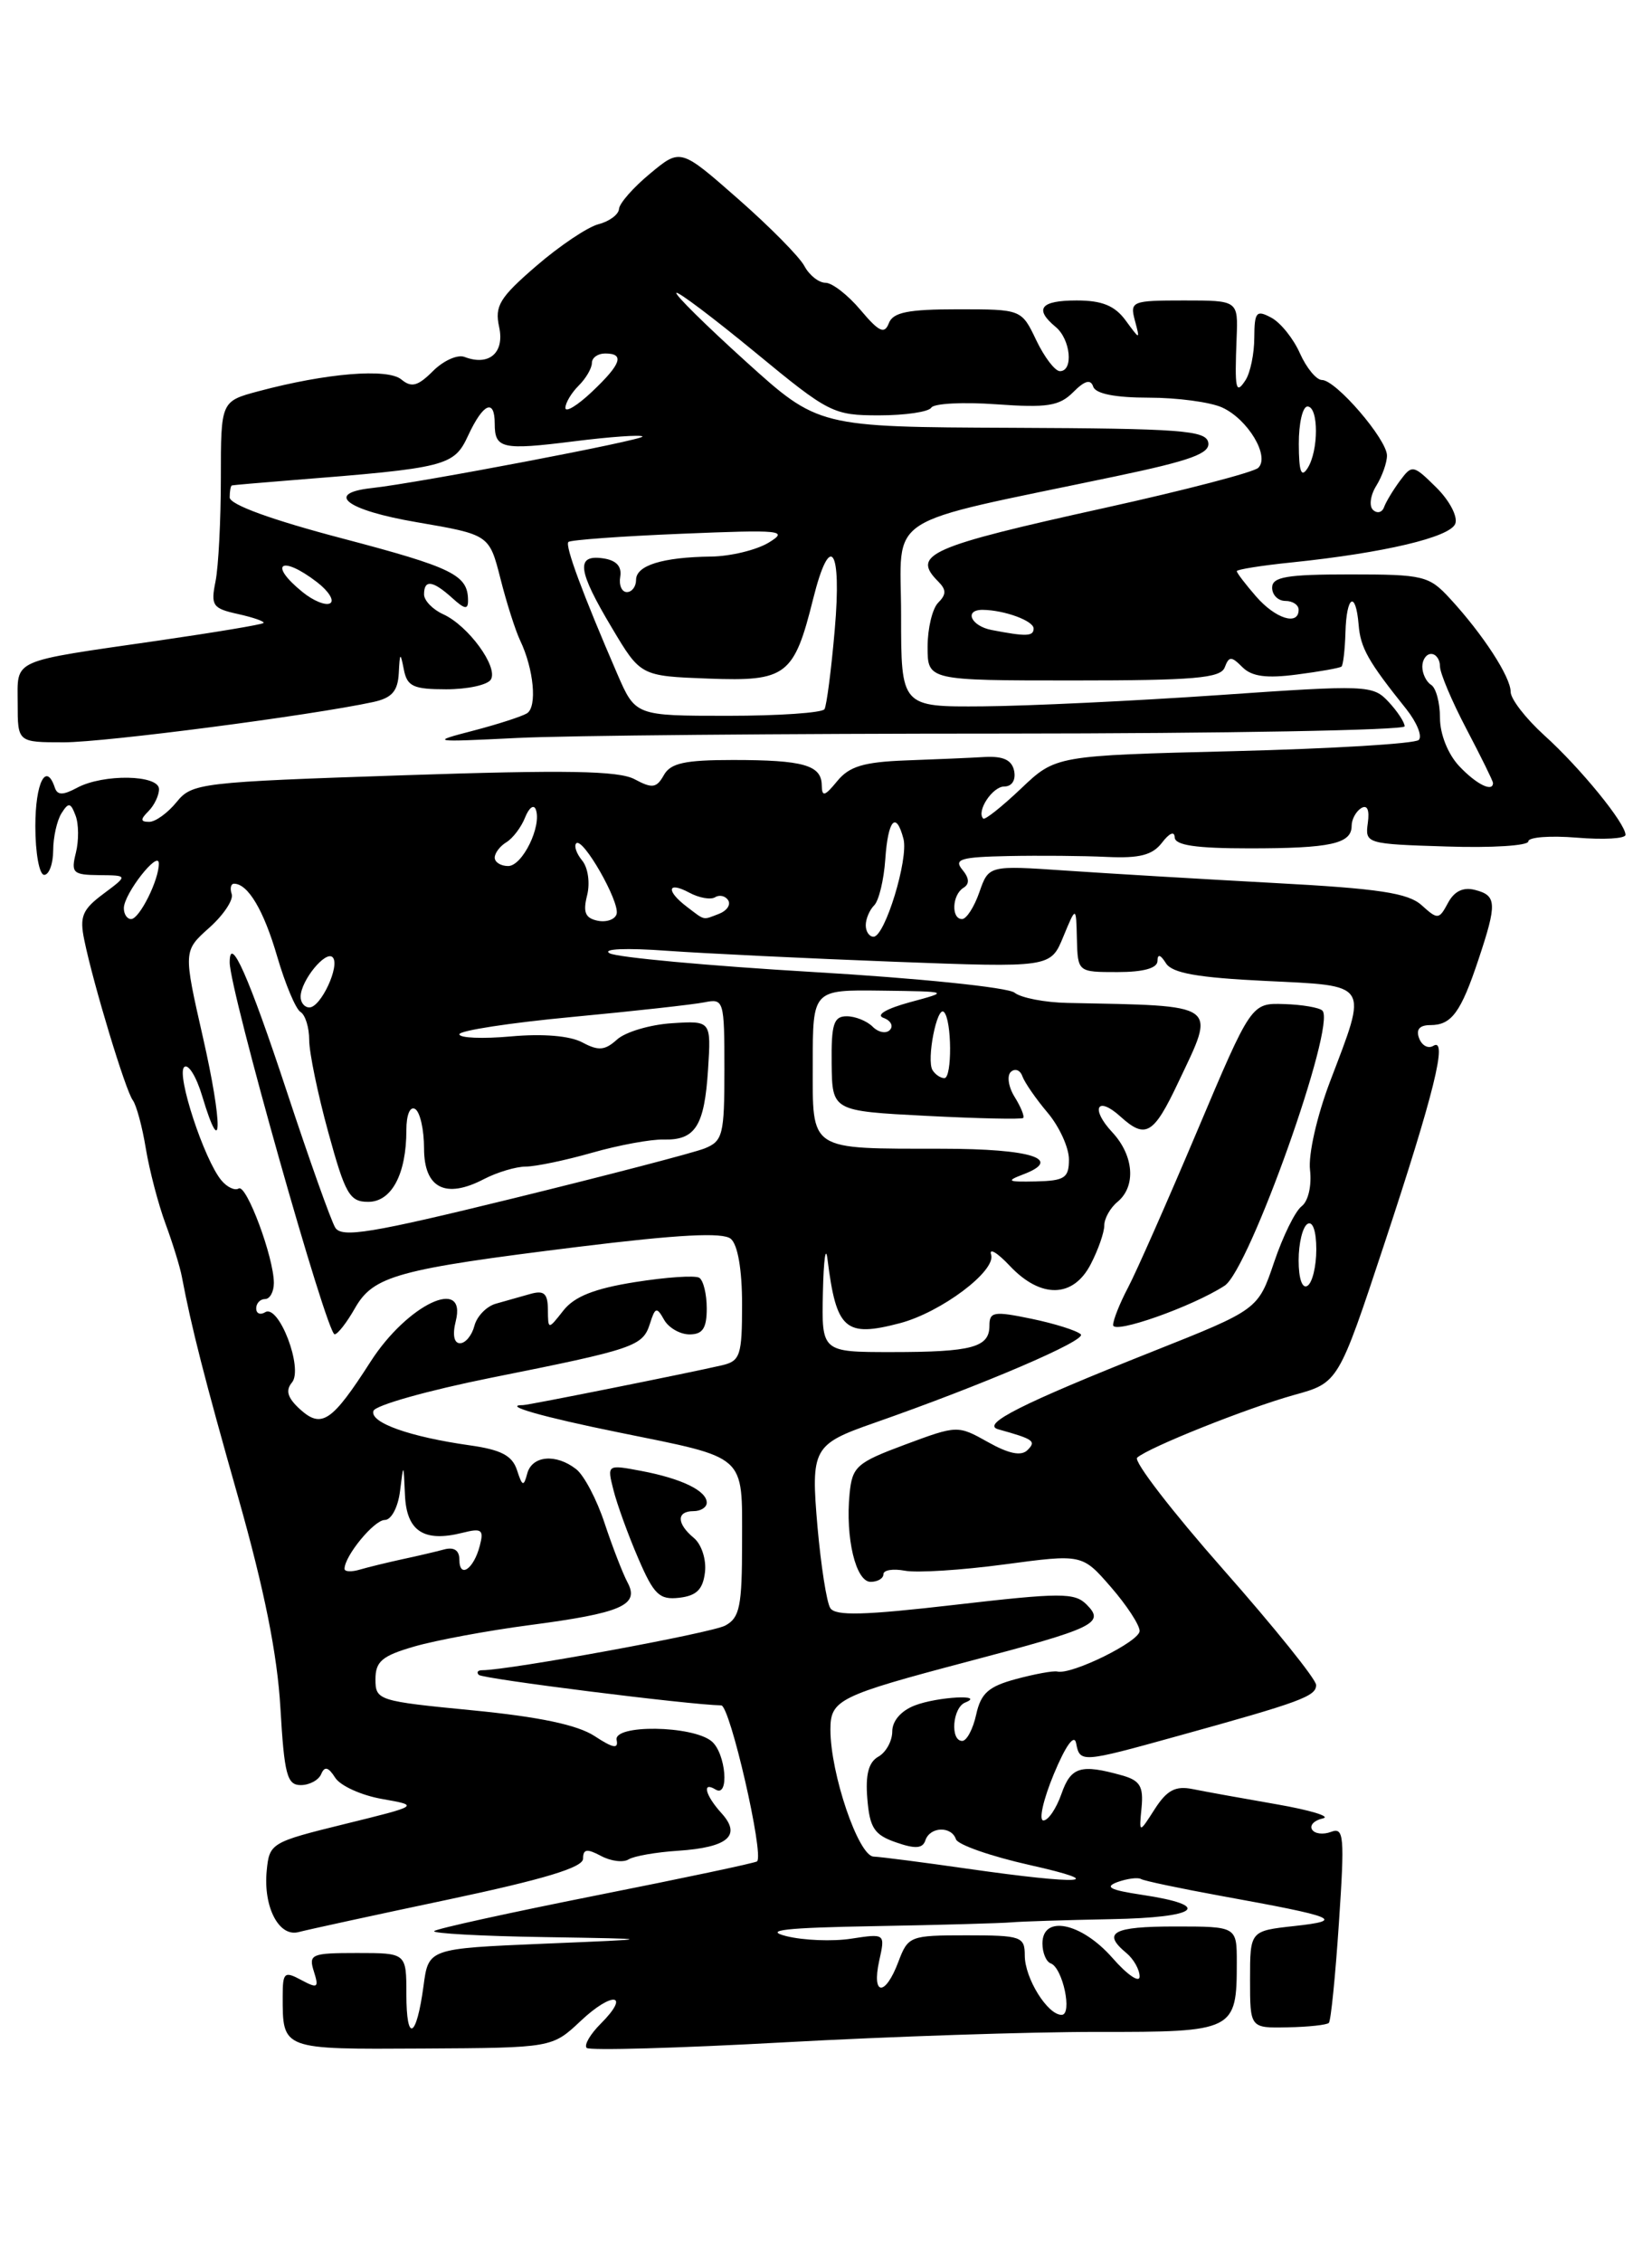 <?xml version="1.0" encoding="UTF-8" standalone="no"?>
<!DOCTYPE svg PUBLIC "-//W3C//DTD SVG 1.1//EN" "http://www.w3.org/Graphics/SVG/1.1/DTD/svg11.dtd" >
<svg xmlns="http://www.w3.org/2000/svg" xmlns:xlink="http://www.w3.org/1999/xlink" version="1.1" viewBox="0 0 187 256">
 <g >
 <path fill="currentColor"
d=" M 65.74 228.68 C 69.34 225.29 71.42 225.58 68.00 229.00 C 66.81 230.19 66.09 231.42 66.41 231.74 C 66.72 232.05 76.77 231.77 88.74 231.11 C 100.71 230.45 116.68 229.92 124.23 229.93 C 139.74 229.95 140.00 229.82 140.00 222.07 C 140.00 218.00 140.00 218.00 133.00 218.00 C 125.97 218.00 124.71 218.69 127.50 221.00 C 128.32 221.68 129.00 222.88 129.00 223.66 C 129.00 224.43 127.60 223.48 125.90 221.53 C 122.39 217.55 118.00 216.65 118.00 219.92 C 118.00 220.97 118.42 221.98 118.93 222.17 C 120.30 222.66 121.43 228.00 120.17 228.00 C 118.57 228.00 116.00 223.85 116.00 221.28 C 116.00 219.14 115.60 219.00 109.41 219.00 C 103.01 219.00 102.79 219.08 101.69 222.00 C 100.21 225.94 98.65 225.87 99.52 221.89 C 100.21 218.79 100.21 218.79 96.35 219.38 C 94.23 219.71 90.92 219.57 89.00 219.09 C 86.37 218.42 88.84 218.14 99.00 217.96 C 106.42 217.83 113.40 217.63 114.50 217.53 C 115.60 217.43 120.69 217.27 125.81 217.17 C 135.70 216.99 137.38 215.63 129.23 214.41 C 125.64 213.87 124.99 213.53 126.50 212.97 C 127.60 212.58 128.80 212.42 129.16 212.63 C 129.52 212.84 133.57 213.69 138.16 214.53 C 151.40 216.93 152.32 217.31 146.50 217.95 C 141.50 218.50 141.50 218.50 141.50 224.00 C 141.50 229.50 141.50 229.50 145.75 229.41 C 148.09 229.37 150.19 229.14 150.42 228.91 C 150.65 228.69 151.16 223.59 151.56 217.59 C 152.22 207.77 152.13 206.74 150.68 207.29 C 149.79 207.63 148.82 207.52 148.52 207.03 C 148.22 206.55 148.77 205.98 149.74 205.77 C 150.71 205.56 148.35 204.84 144.50 204.17 C 140.65 203.50 136.37 202.73 135.00 202.45 C 133.06 202.06 132.09 202.57 130.71 204.72 C 128.93 207.50 128.93 207.50 129.22 204.55 C 129.45 202.14 129.04 201.47 127.00 200.90 C 122.33 199.59 121.22 199.93 120.15 203.00 C 119.57 204.65 118.66 206.00 118.11 206.00 C 117.56 206.00 118.09 203.64 119.29 200.75 C 120.63 197.53 121.60 196.18 121.81 197.25 C 122.24 199.49 122.38 199.48 133.30 196.45 C 147.22 192.60 149.00 191.95 148.98 190.67 C 148.98 190.03 144.24 184.14 138.45 177.58 C 132.67 171.03 128.29 165.34 128.72 164.95 C 130.01 163.79 141.15 159.34 146.50 157.85 C 151.50 156.47 151.50 156.47 156.70 140.76 C 162.33 123.74 163.92 117.31 162.24 118.35 C 161.67 118.70 160.95 118.32 160.64 117.49 C 160.26 116.50 160.68 116.00 161.91 116.00 C 164.31 116.00 165.36 114.57 167.36 108.57 C 169.47 102.24 169.43 101.34 166.99 100.71 C 165.64 100.35 164.62 100.84 163.91 102.17 C 162.89 104.07 162.75 104.08 160.93 102.44 C 159.40 101.05 156.08 100.55 144.26 99.92 C 136.14 99.48 125.55 98.85 120.71 98.52 C 111.92 97.92 111.92 97.92 110.86 100.96 C 110.28 102.63 109.40 104.00 108.90 104.00 C 107.65 104.00 107.77 101.26 109.05 100.47 C 109.77 100.03 109.73 99.38 108.93 98.41 C 107.94 97.22 108.76 96.98 114.13 96.87 C 117.63 96.80 122.67 96.84 125.32 96.97 C 129.01 97.14 130.46 96.76 131.54 95.35 C 132.36 94.27 132.95 94.02 132.97 94.75 C 132.99 95.65 135.37 96.00 141.42 96.00 C 150.63 96.00 153.00 95.48 153.00 93.45 C 153.00 92.72 153.49 91.82 154.08 91.45 C 154.77 91.03 155.04 91.64 154.83 93.14 C 154.51 95.46 154.67 95.51 163.75 95.79 C 168.84 95.96 173.00 95.70 173.00 95.21 C 173.00 94.73 175.47 94.54 178.50 94.79 C 181.53 95.04 184.00 94.90 184.00 94.47 C 184.00 93.16 178.88 86.89 174.83 83.23 C 172.72 81.32 171.00 79.10 171.00 78.29 C 171.00 76.61 167.89 71.81 164.15 67.75 C 161.76 65.15 161.15 65.00 152.81 65.00 C 145.65 65.00 144.00 65.28 144.00 66.50 C 144.00 67.33 144.68 68.00 145.50 68.00 C 146.32 68.00 147.00 68.45 147.00 69.00 C 147.00 70.84 144.38 70.02 142.18 67.49 C 140.98 66.11 140.00 64.83 140.00 64.63 C 140.00 64.44 142.81 63.99 146.25 63.64 C 156.69 62.56 164.14 60.79 164.73 59.27 C 165.04 58.47 164.08 56.64 162.58 55.16 C 159.98 52.59 159.84 52.56 158.48 54.39 C 157.71 55.43 156.89 56.78 156.67 57.39 C 156.45 58.00 155.89 58.14 155.42 57.70 C 154.96 57.27 155.12 56.04 155.79 54.97 C 156.45 53.90 157.00 52.36 157.00 51.55 C 157.00 49.72 151.22 43.00 149.64 43.00 C 149.01 43.00 147.89 41.64 147.15 39.99 C 146.42 38.33 144.96 36.51 143.91 35.95 C 142.21 35.04 142.00 35.29 141.98 38.21 C 141.98 40.02 141.53 42.17 141.00 43.00 C 139.88 44.73 139.75 44.10 139.98 38.25 C 140.15 34.00 140.15 34.00 134.01 34.00 C 128.13 34.00 127.89 34.10 128.46 36.25 C 129.06 38.50 129.06 38.50 127.41 36.25 C 126.19 34.59 124.74 34.00 121.88 34.00 C 117.78 34.00 117.03 34.95 119.50 37.00 C 121.19 38.40 121.54 42.00 119.98 42.00 C 119.42 42.00 118.22 40.42 117.30 38.50 C 115.63 35.00 115.63 35.00 108.42 35.00 C 102.78 35.00 101.08 35.34 100.61 36.58 C 100.12 37.85 99.50 37.56 97.41 35.08 C 95.99 33.39 94.20 32.00 93.45 32.00 C 92.69 32.00 91.61 31.15 91.05 30.10 C 90.50 29.06 87.11 25.63 83.53 22.49 C 77.03 16.78 77.03 16.78 73.59 19.64 C 71.69 21.21 70.11 23.01 70.07 23.64 C 70.03 24.27 68.99 25.05 67.75 25.37 C 66.51 25.69 63.34 27.82 60.70 30.10 C 56.55 33.68 55.98 34.62 56.50 37.00 C 57.14 39.92 55.36 41.46 52.58 40.39 C 51.79 40.09 50.19 40.81 49.01 41.99 C 47.30 43.70 46.58 43.89 45.43 42.94 C 43.87 41.65 36.94 42.22 29.27 44.27 C 25.00 45.41 25.00 45.41 25.00 54.08 C 25.00 58.85 24.73 64.11 24.40 65.77 C 23.84 68.54 24.06 68.85 26.97 69.49 C 28.71 69.88 30.00 70.33 29.82 70.50 C 29.64 70.68 24.32 71.56 18.00 72.48 C 1.00 74.94 2.00 74.49 2.00 79.61 C 2.00 84.00 2.00 84.00 7.25 84.00 C 11.95 83.99 35.22 80.96 42.25 79.44 C 44.36 78.98 45.03 78.22 45.14 76.17 C 45.26 73.81 45.32 73.76 45.71 75.75 C 46.08 77.67 46.77 78.00 50.51 78.00 C 52.91 78.00 55.19 77.51 55.56 76.90 C 56.43 75.49 53.01 70.80 50.17 69.51 C 48.98 68.97 48.00 67.96 48.00 67.26 C 48.00 65.55 48.98 65.68 51.17 67.65 C 52.62 68.97 53.00 69.02 52.98 67.90 C 52.95 65.06 51.24 64.22 38.75 60.93 C 30.75 58.83 26.00 57.10 26.00 56.29 C 26.00 55.58 26.11 54.97 26.25 54.93 C 26.39 54.89 29.37 54.63 32.88 54.35 C 50.62 52.95 51.38 52.76 53.00 49.27 C 54.69 45.63 56.00 45.05 56.00 47.94 C 56.00 50.78 56.83 50.96 64.97 49.94 C 69.02 49.43 72.52 49.18 72.73 49.39 C 73.08 49.75 47.34 54.66 42.08 55.23 C 36.70 55.82 39.20 57.73 47.16 59.09 C 55.38 60.50 55.38 60.50 56.65 65.48 C 57.34 68.22 58.35 71.37 58.88 72.48 C 60.42 75.70 60.83 79.99 59.65 80.72 C 59.06 81.08 56.31 81.97 53.54 82.69 C 48.65 83.96 48.80 83.99 58.50 83.51 C 64.00 83.23 88.86 83.01 113.75 83.01 C 138.64 83.00 159.00 82.63 159.00 82.19 C 159.00 81.74 158.18 80.49 157.17 79.41 C 155.40 77.52 154.77 77.49 137.92 78.66 C 128.34 79.32 116.34 79.89 111.25 79.93 C 102.00 80.00 102.00 80.00 102.00 69.61 C 102.00 57.89 99.46 59.53 126.29 53.90 C 134.83 52.11 137.01 51.31 136.77 50.07 C 136.51 48.70 133.63 48.49 114.55 48.41 C 92.63 48.32 92.63 48.32 84.43 40.91 C 79.92 36.83 76.38 33.34 76.56 33.14 C 76.74 32.95 80.76 35.98 85.51 39.89 C 93.83 46.75 94.32 47.00 99.51 47.00 C 102.46 47.00 105.12 46.61 105.42 46.13 C 105.71 45.65 109.03 45.48 112.79 45.75 C 118.53 46.16 119.91 45.95 121.48 44.38 C 122.79 43.06 123.46 42.88 123.75 43.76 C 124.02 44.56 126.25 45.00 130.04 45.00 C 133.26 45.00 137.00 45.50 138.34 46.11 C 141.26 47.44 143.77 51.64 142.43 52.94 C 141.92 53.44 134.12 55.47 125.11 57.46 C 105.13 61.87 103.15 62.75 106.20 65.80 C 107.13 66.73 107.13 67.27 106.20 68.20 C 105.54 68.86 105.00 71.11 105.00 73.20 C 105.00 77.00 105.00 77.00 121.53 77.00 C 135.18 77.00 138.16 76.74 138.63 75.53 C 139.12 74.24 139.38 74.24 140.64 75.50 C 141.70 76.56 143.37 76.78 146.80 76.33 C 149.38 76.00 151.66 75.59 151.85 75.43 C 152.04 75.27 152.24 73.53 152.30 71.57 C 152.41 67.40 153.46 66.77 153.79 70.68 C 154.00 73.32 154.86 74.84 159.18 80.23 C 160.38 81.74 161.02 83.31 160.60 83.73 C 160.18 84.16 150.76 84.72 139.67 85.00 C 119.50 85.50 119.50 85.50 115.57 89.24 C 113.41 91.29 111.48 92.82 111.30 92.63 C 110.49 91.82 112.34 89.00 113.68 89.00 C 114.54 89.00 115.00 88.28 114.80 87.25 C 114.55 86.01 113.59 85.55 111.47 85.66 C 109.84 85.76 105.80 85.93 102.50 86.05 C 97.78 86.23 96.13 86.72 94.77 88.39 C 93.35 90.12 93.04 90.21 93.02 88.86 C 92.99 86.58 90.94 86.00 82.97 86.00 C 77.52 86.00 75.90 86.35 75.14 87.72 C 74.32 89.18 73.83 89.25 71.84 88.18 C 70.02 87.21 64.11 87.11 45.65 87.73 C 22.64 88.50 21.74 88.61 19.99 90.76 C 18.99 91.99 17.60 93.00 16.89 93.00 C 15.89 93.00 15.87 92.73 16.80 91.80 C 17.46 91.14 18.00 90.01 18.00 89.30 C 18.00 87.66 11.70 87.55 8.73 89.14 C 7.13 90.00 6.50 90.00 6.21 89.14 C 5.22 86.16 4.00 88.56 4.00 93.50 C 4.00 96.53 4.45 99.00 5.00 99.00 C 5.55 99.00 6.01 97.76 6.02 96.25 C 6.02 94.74 6.45 92.84 6.96 92.03 C 7.76 90.77 7.99 90.80 8.55 92.28 C 8.92 93.23 8.93 95.13 8.59 96.50 C 8.02 98.78 8.25 99.00 11.23 99.03 C 14.50 99.06 14.50 99.06 11.70 101.15 C 9.32 102.92 8.99 103.72 9.54 106.37 C 10.57 111.40 14.21 123.41 15.03 124.50 C 15.44 125.05 16.11 127.52 16.51 129.99 C 16.92 132.45 17.92 136.28 18.74 138.49 C 19.55 140.69 20.39 143.40 20.59 144.50 C 21.68 150.23 23.11 155.86 26.98 169.50 C 29.92 179.88 31.39 187.20 31.74 193.25 C 32.18 200.81 32.49 202.00 34.04 202.00 C 35.03 202.00 36.07 201.44 36.36 200.75 C 36.74 199.84 37.17 199.95 37.94 201.16 C 38.52 202.08 40.91 203.16 43.25 203.57 C 47.50 204.32 47.50 204.32 39.00 206.41 C 30.67 208.46 30.49 208.57 30.19 211.70 C 29.79 215.81 31.59 219.24 33.81 218.63 C 34.74 218.38 42.36 216.72 50.75 214.95 C 61.61 212.65 66.00 211.32 66.00 210.33 C 66.00 209.23 66.44 209.17 68.02 210.01 C 69.13 210.61 70.54 210.79 71.15 210.41 C 71.75 210.03 74.28 209.59 76.76 209.43 C 82.41 209.05 83.96 207.71 81.68 205.19 C 79.83 203.16 79.42 201.53 81.00 202.50 C 82.59 203.48 82.17 198.38 80.55 197.04 C 78.37 195.24 69.42 195.12 69.80 196.90 C 70.02 197.94 69.40 197.83 67.30 196.45 C 65.37 195.19 61.07 194.28 53.50 193.54 C 42.80 192.50 42.50 192.41 42.50 190.03 C 42.50 188.00 43.25 187.37 46.92 186.31 C 49.35 185.61 55.20 184.52 59.92 183.90 C 70.35 182.53 72.41 181.64 71.04 179.08 C 70.50 178.07 69.33 175.05 68.44 172.37 C 67.56 169.69 66.11 166.94 65.22 166.25 C 62.93 164.46 60.22 164.71 59.68 166.75 C 59.28 168.26 59.12 168.21 58.52 166.35 C 57.98 164.71 56.72 164.05 53.16 163.55 C 46.37 162.59 41.84 160.98 42.27 159.66 C 42.47 159.02 48.46 157.34 55.57 155.91 C 71.87 152.65 72.75 152.35 73.57 149.79 C 74.16 147.91 74.34 147.86 75.17 149.34 C 75.68 150.25 76.98 151.00 78.05 151.00 C 79.54 151.00 80.00 150.31 80.00 148.06 C 80.00 146.44 79.62 144.88 79.15 144.59 C 78.68 144.30 75.42 144.52 71.90 145.08 C 67.29 145.81 65.02 146.71 63.77 148.30 C 62.04 150.50 62.04 150.50 62.02 148.18 C 62.00 146.35 61.58 145.98 60.00 146.43 C 58.90 146.74 57.15 147.24 56.11 147.53 C 55.07 147.83 53.98 148.95 53.70 150.03 C 53.42 151.11 52.69 152.00 52.07 152.00 C 51.39 152.00 51.20 151.04 51.59 149.50 C 52.87 144.39 46.10 147.61 41.95 154.08 C 37.58 160.89 36.41 161.68 33.98 159.49 C 32.55 158.19 32.29 157.35 33.05 156.44 C 34.36 154.87 31.56 147.54 30.02 148.49 C 29.46 148.83 29.00 148.64 29.00 148.06 C 29.00 147.48 29.45 147.00 30.00 147.00 C 30.55 147.00 31.00 146.18 31.00 145.18 C 31.00 142.29 27.89 133.95 27.02 134.49 C 26.58 134.76 25.70 134.34 25.06 133.57 C 23.11 131.23 19.96 121.64 20.84 120.76 C 21.29 120.31 22.22 121.79 22.90 124.07 C 25.18 131.66 25.22 127.26 22.97 117.38 C 20.75 107.61 20.75 107.61 23.68 104.99 C 25.30 103.55 26.44 101.83 26.23 101.18 C 26.01 100.53 26.13 100.00 26.49 100.00 C 28.07 100.00 29.86 103.01 31.38 108.25 C 32.29 111.36 33.47 114.17 34.01 114.51 C 34.56 114.84 35.00 116.27 35.00 117.69 C 35.00 119.10 35.97 123.80 37.16 128.13 C 39.08 135.13 39.57 136.00 41.68 136.00 C 44.33 136.00 46.00 132.86 46.00 127.88 C 46.00 126.13 46.42 125.14 47.00 125.50 C 47.55 125.84 48.00 127.84 48.00 129.94 C 48.00 134.46 50.43 135.70 54.79 133.42 C 56.28 132.65 58.41 132.01 59.53 132.01 C 60.65 132.00 64.02 131.30 67.03 130.44 C 70.04 129.58 73.68 128.91 75.12 128.95 C 78.72 129.04 79.74 127.42 80.15 121.00 C 80.50 115.50 80.50 115.50 76.03 115.79 C 73.57 115.95 70.80 116.78 69.86 117.62 C 68.48 118.87 67.75 118.94 65.92 117.96 C 64.52 117.21 61.47 116.95 57.83 117.28 C 54.63 117.57 52.00 117.46 52.00 117.04 C 52.00 116.62 57.74 115.74 64.75 115.08 C 71.76 114.42 78.51 113.67 79.75 113.42 C 81.93 112.98 82.00 113.19 82.00 121.01 C 82.00 128.43 81.82 129.13 79.75 129.96 C 78.51 130.45 68.80 132.98 58.16 135.59 C 42.01 139.55 38.68 140.10 37.95 138.92 C 37.47 138.14 35.00 131.20 32.46 123.50 C 28.18 110.54 26.00 105.61 26.00 108.91 C 26.00 112.08 36.99 151.00 37.88 150.99 C 38.22 150.99 39.25 149.67 40.17 148.05 C 42.27 144.36 44.95 143.63 65.47 141.09 C 76.84 139.69 81.81 139.43 82.72 140.18 C 83.51 140.84 84.00 143.66 84.00 147.60 C 84.00 153.37 83.79 154.01 81.75 154.49 C 78.15 155.33 59.83 159.00 59.22 159.00 C 56.71 159.00 61.39 160.34 70.08 162.10 C 84.66 165.06 84.00 164.48 84.00 174.50 C 84.00 181.77 83.74 183.07 82.09 183.95 C 80.51 184.80 57.62 189.00 54.58 189.00 C 54.08 189.00 53.91 189.24 54.20 189.53 C 54.65 189.98 78.05 192.92 81.64 192.98 C 82.63 193.00 86.50 209.83 85.70 210.63 C 85.54 210.80 77.36 212.53 67.52 214.48 C 57.68 216.44 49.41 218.25 49.15 218.52 C 48.88 218.78 54.48 219.09 61.58 219.20 C 74.50 219.41 74.50 219.41 61.50 219.95 C 48.50 220.50 48.50 220.50 47.94 224.73 C 47.14 230.68 46.00 231.23 46.00 225.67 C 46.00 221.00 46.00 221.00 40.43 221.00 C 35.24 221.00 34.91 221.14 35.53 223.09 C 36.12 224.95 35.96 225.05 34.09 224.05 C 32.19 223.03 32.00 223.20 32.00 225.88 C 32.00 231.97 31.84 231.90 47.84 231.81 C 62.50 231.73 62.50 231.73 65.74 228.68 Z  M 79.80 177.91 C 79.97 176.48 79.41 174.76 78.55 174.04 C 76.58 172.41 76.56 171.00 78.50 171.00 C 79.33 171.00 80.00 170.57 80.00 170.04 C 80.00 168.69 77.14 167.31 72.59 166.45 C 68.71 165.72 68.71 165.72 69.44 168.61 C 69.84 170.20 71.09 173.66 72.23 176.30 C 74.02 180.47 74.64 181.06 76.90 180.80 C 78.85 180.57 79.57 179.86 79.80 177.91 Z  M 109.50 211.46 C 104.55 210.75 99.77 210.13 98.88 210.09 C 97.16 209.99 94.00 200.70 94.00 195.72 C 94.00 192.35 94.92 191.89 109.57 188.02 C 123.99 184.22 125.11 183.68 122.99 181.56 C 121.64 180.21 120.04 180.22 108.09 181.60 C 97.80 182.79 94.54 182.88 93.98 181.96 C 93.57 181.30 92.93 177.18 92.54 172.80 C 91.77 163.91 92.02 163.44 98.92 161.03 C 111.30 156.70 123.06 151.66 122.34 150.99 C 121.88 150.56 119.36 149.77 116.75 149.23 C 112.50 148.35 112.00 148.43 112.00 150.01 C 112.00 152.47 110.05 153.00 100.92 153.00 C 93.00 153.00 93.00 153.00 93.15 146.25 C 93.23 142.54 93.47 140.85 93.67 142.50 C 94.67 150.48 95.66 151.36 101.87 149.73 C 106.53 148.50 112.77 143.82 112.19 141.98 C 111.93 141.17 112.89 141.74 114.31 143.25 C 117.82 146.97 121.49 146.89 123.47 143.05 C 124.31 141.43 125.00 139.46 125.00 138.67 C 125.00 137.89 125.67 136.68 126.50 136.00 C 128.62 134.24 128.36 130.76 125.90 128.12 C 123.40 125.44 124.18 123.95 126.82 126.34 C 129.68 128.93 130.58 128.40 133.38 122.47 C 137.66 113.45 138.20 113.84 120.84 113.49 C 118.28 113.44 115.58 112.92 114.84 112.33 C 114.10 111.73 103.84 110.68 92.00 109.99 C 80.17 109.29 69.83 108.34 69.00 107.87 C 68.13 107.37 70.86 107.25 75.50 107.59 C 79.90 107.90 91.47 108.46 101.21 108.83 C 118.92 109.50 118.92 109.50 120.36 106.00 C 121.81 102.50 121.81 102.50 121.90 106.25 C 122.00 110.00 122.00 110.00 126.50 110.00 C 129.43 110.00 131.01 109.56 131.02 108.75 C 131.03 107.92 131.35 108.00 131.98 109.00 C 132.68 110.12 135.57 110.63 143.21 111.00 C 155.16 111.58 154.85 111.10 150.55 122.40 C 149.07 126.30 148.08 130.65 148.29 132.40 C 148.49 134.18 148.09 135.93 147.34 136.50 C 146.61 137.05 145.21 139.91 144.22 142.84 C 142.41 148.19 142.41 148.19 130.46 152.94 C 115.66 158.82 110.98 161.18 113.00 161.74 C 117.03 162.86 117.32 163.08 116.31 164.09 C 115.60 164.80 114.19 164.51 111.84 163.19 C 108.41 161.27 108.37 161.27 102.45 163.47 C 96.97 165.51 96.47 165.95 96.17 169.03 C 95.68 174.02 96.87 179.00 98.55 179.00 C 99.35 179.00 100.00 178.61 100.00 178.14 C 100.00 177.66 101.09 177.49 102.43 177.74 C 103.77 178.00 108.83 177.68 113.68 177.03 C 122.50 175.85 122.50 175.85 125.75 179.59 C 127.54 181.65 129.00 183.88 129.00 184.56 C 129.00 185.75 121.31 189.54 119.69 189.15 C 119.24 189.04 117.13 189.43 115.01 190.00 C 111.89 190.84 111.03 191.61 110.50 194.02 C 110.14 195.66 109.43 197.00 108.92 197.00 C 107.53 197.00 107.82 193.24 109.25 192.66 C 111.63 191.70 106.12 192.00 103.57 192.98 C 102.01 193.57 101.00 194.73 101.00 195.93 C 101.00 197.01 100.29 198.30 99.43 198.78 C 98.32 199.40 97.95 200.81 98.18 203.56 C 98.45 206.84 98.96 207.63 101.42 208.48 C 103.60 209.24 104.44 209.19 104.75 208.25 C 105.27 206.69 107.70 206.61 108.21 208.13 C 108.42 208.75 112.17 210.06 116.54 211.04 C 125.78 213.11 122.44 213.31 109.50 211.46 Z  M 138.62 145.49 C 141.41 143.69 151.28 115.95 149.69 114.36 C 149.35 114.02 147.40 113.68 145.36 113.62 C 141.64 113.50 141.64 113.50 135.51 128.00 C 132.14 135.97 128.62 143.94 127.69 145.70 C 126.76 147.46 126.00 149.37 126.00 149.94 C 126.00 151.02 134.93 147.88 138.62 145.49 Z  M 39.00 177.53 C 39.00 176.07 42.35 172.00 43.55 172.00 C 44.29 172.00 45.05 170.57 45.28 168.75 C 45.68 165.50 45.68 165.50 45.84 169.18 C 46.02 173.27 47.97 174.55 52.35 173.45 C 54.53 172.90 54.79 173.09 54.31 174.92 C 53.62 177.57 52.00 178.67 52.00 176.49 C 52.00 175.43 51.39 175.03 50.25 175.34 C 49.29 175.60 47.15 176.10 45.50 176.45 C 43.85 176.81 41.71 177.33 40.75 177.61 C 39.79 177.90 39.00 177.86 39.00 177.53 Z  M 147.00 142.62 C 147.00 140.69 147.45 138.84 148.00 138.50 C 148.59 138.13 149.00 139.30 149.00 141.38 C 149.00 143.31 148.55 145.16 148.00 145.50 C 147.41 145.87 147.00 144.70 147.00 142.62 Z  M 115.81 132.90 C 120.39 131.16 116.77 130.00 106.69 129.99 C 91.39 129.97 92.00 130.36 92.00 120.38 C 92.00 112.00 92.00 112.00 99.75 112.10 C 107.50 112.20 107.50 112.20 103.00 113.41 C 100.33 114.14 99.11 114.85 100.00 115.18 C 100.83 115.48 101.16 116.10 100.73 116.55 C 100.31 117.00 99.43 116.83 98.78 116.18 C 98.13 115.53 96.81 115.00 95.84 115.00 C 94.37 115.00 94.09 115.88 94.14 120.36 C 94.20 125.72 94.20 125.72 104.85 126.27 C 110.71 126.57 115.64 126.68 115.82 126.51 C 115.99 126.33 115.56 125.27 114.86 124.14 C 114.15 123.01 113.96 121.73 114.42 121.30 C 114.89 120.86 115.48 121.08 115.73 121.79 C 115.98 122.49 117.27 124.36 118.60 125.93 C 119.92 127.50 121.00 129.87 121.00 131.20 C 121.00 133.30 120.52 133.61 117.25 133.69 C 114.05 133.76 113.84 133.65 115.81 132.90 Z  M 105.56 121.10 C 104.85 119.95 106.07 113.74 106.85 114.52 C 107.75 115.41 107.79 122.00 106.90 122.00 C 106.47 122.00 105.87 121.60 105.56 121.10 Z  M 34.03 112.75 C 34.08 110.93 36.86 107.53 37.65 108.32 C 38.54 109.21 36.33 114.00 35.02 114.00 C 34.46 114.00 34.01 113.44 34.03 112.75 Z  M 98.00 104.70 C 98.00 103.98 98.43 102.97 98.96 102.44 C 99.48 101.92 100.05 99.58 100.21 97.24 C 100.52 92.75 101.43 91.72 102.27 94.93 C 102.86 97.19 100.17 106.00 98.88 106.00 C 98.40 106.00 98.00 105.42 98.00 104.70 Z  M 67.66 104.19 C 66.25 103.90 65.97 103.24 66.46 101.31 C 66.81 99.91 66.56 98.18 65.90 97.38 C 65.25 96.59 64.95 95.72 65.23 95.43 C 65.97 94.70 70.16 102.03 69.80 103.42 C 69.63 104.04 68.67 104.39 67.66 104.19 Z  M 14.02 102.75 C 14.05 101.11 17.95 96.14 17.98 97.70 C 18.01 99.54 15.79 104.00 14.84 104.00 C 14.38 104.00 14.01 103.44 14.02 102.75 Z  M 77.75 102.61 C 75.35 100.79 75.54 99.68 78.02 101.01 C 79.13 101.61 80.45 101.84 80.95 101.53 C 81.45 101.22 82.12 101.38 82.43 101.88 C 82.74 102.38 82.28 103.06 81.41 103.40 C 79.50 104.13 79.86 104.21 77.75 102.61 Z  M 56.00 97.05 C 56.00 96.53 56.60 95.74 57.33 95.30 C 58.05 94.86 59.01 93.60 59.44 92.50 C 59.88 91.40 60.42 90.99 60.65 91.60 C 61.35 93.46 59.14 98.00 57.52 98.00 C 56.69 98.00 56.00 97.57 56.00 97.05 Z  M 165.17 86.69 C 163.90 85.33 163.00 83.08 163.00 81.24 C 163.00 79.52 162.55 77.84 162.00 77.50 C 161.45 77.16 161.00 76.23 161.00 75.44 C 161.00 74.65 161.45 74.00 162.00 74.00 C 162.55 74.00 163.00 74.63 163.00 75.40 C 163.00 76.17 164.35 79.36 166.00 82.50 C 167.65 85.64 169.00 88.38 169.00 88.60 C 169.00 89.69 167.11 88.75 165.17 86.69 Z  M 69.87 76.25 C 65.96 67.21 63.93 61.74 64.34 61.33 C 64.57 61.10 70.32 60.68 77.13 60.40 C 88.51 59.93 89.30 60.01 87.00 61.41 C 85.62 62.24 82.70 62.95 80.50 62.98 C 75.00 63.05 72.00 63.98 72.00 65.62 C 72.00 66.38 71.53 67.00 70.96 67.00 C 70.38 67.00 70.04 66.21 70.21 65.25 C 70.40 64.08 69.75 63.39 68.25 63.18 C 65.15 62.74 65.38 64.55 69.26 71.04 C 72.51 76.50 72.51 76.50 80.21 76.79 C 89.02 77.12 89.88 76.47 92.05 67.75 C 93.97 60.07 95.30 61.98 94.49 71.25 C 94.10 75.79 93.57 79.84 93.33 80.25 C 93.08 80.66 88.17 81.00 82.41 81.00 C 71.93 81.00 71.93 81.00 69.87 76.25 Z  M 112.25 71.29 C 109.90 70.84 109.08 68.99 111.25 69.01 C 113.70 69.04 117.00 70.25 117.00 71.12 C 117.00 72.02 116.18 72.05 112.25 71.29 Z  M 34.25 67.00 C 30.30 63.80 31.83 62.76 35.89 65.88 C 37.20 66.89 37.87 67.96 37.38 68.26 C 36.89 68.57 35.48 68.00 34.25 67.00 Z  M 147.02 50.25 C 147.01 47.91 147.45 46.00 148.00 46.00 C 149.28 46.00 149.28 51.03 148.00 53.00 C 147.29 54.10 147.03 53.36 147.02 50.25 Z  M 64.00 46.16 C 64.00 45.60 64.67 44.47 65.50 43.64 C 66.33 42.82 67.00 41.66 67.00 41.07 C 67.00 40.48 67.67 40.00 68.50 40.00 C 70.74 40.00 70.33 41.19 67.00 44.34 C 65.35 45.90 64.00 46.71 64.00 46.16 Z "/>
</g>
</svg>